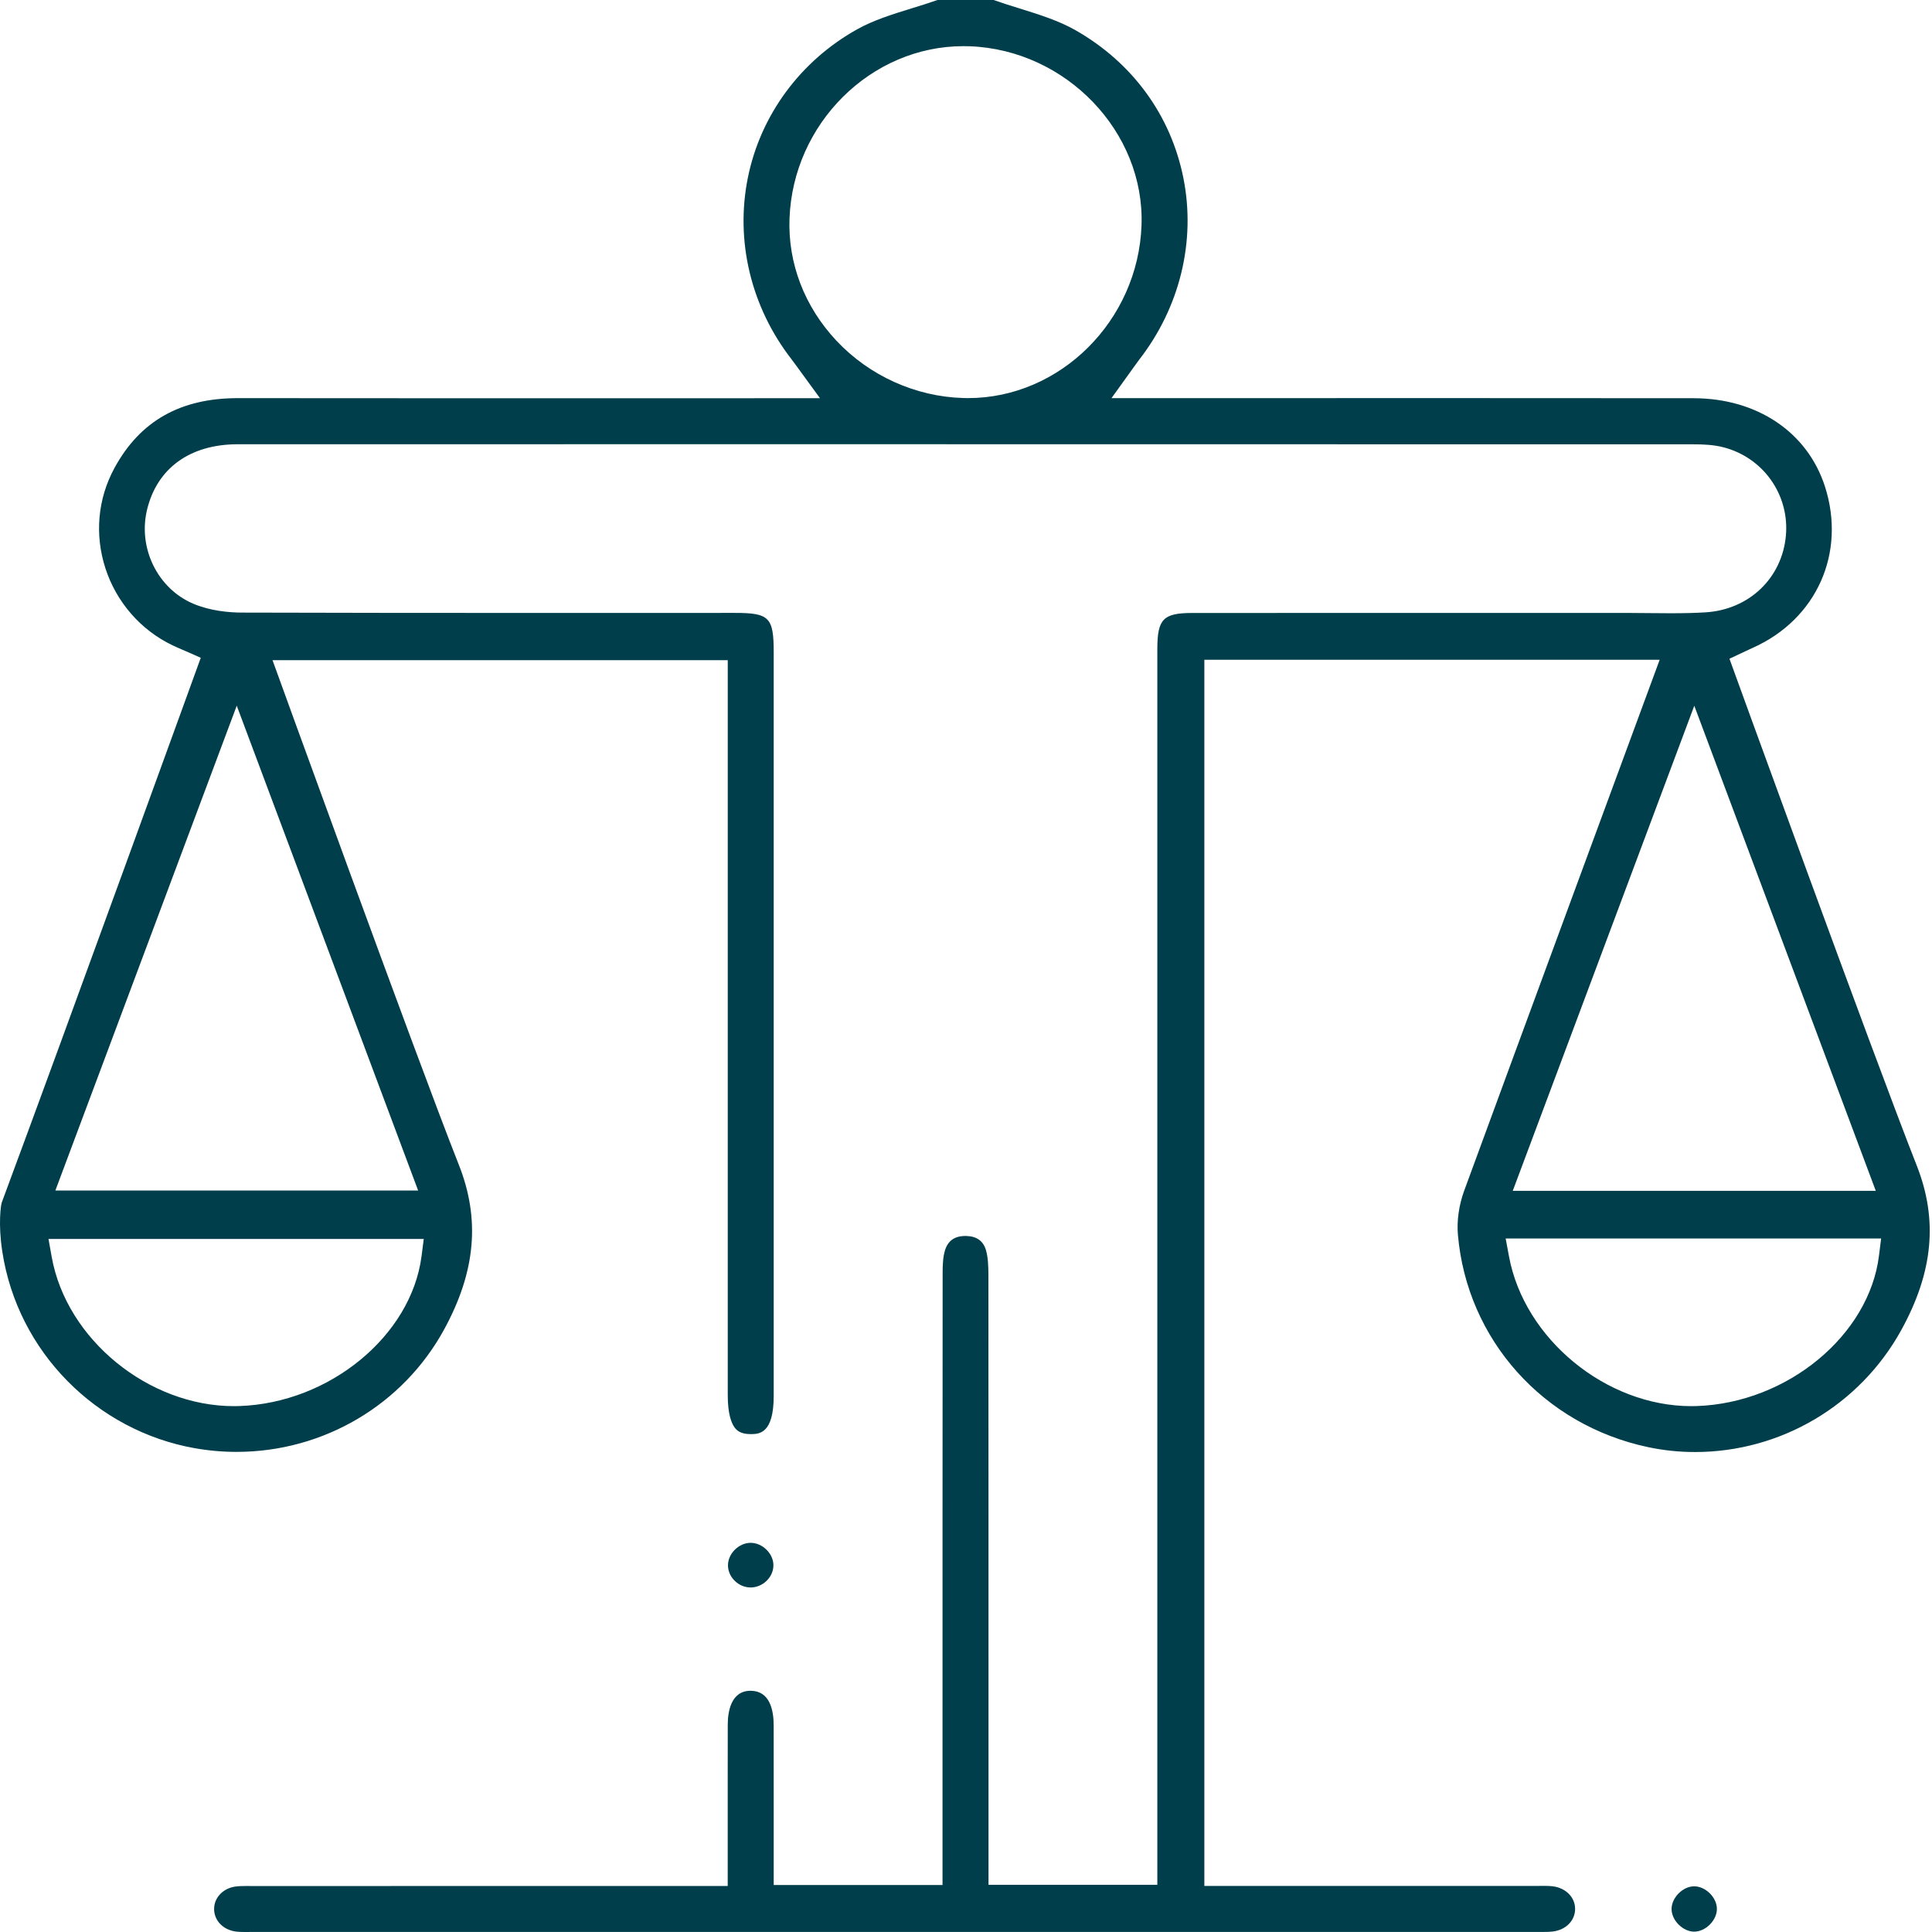 <svg width="130" height="130" viewBox="0 0 130 130" fill="none" xmlns="http://www.w3.org/2000/svg">
<path d="M103.44 129.997H62.249C47.161 129.997 32.074 129.997 16.987 129.997L16.48 130C16.284 130 16.054 129.995 15.847 129.966C15.007 129.848 14.414 129.23 14.407 128.463C14.399 127.708 14.991 127.07 15.813 126.946C16.051 126.91 16.32 126.905 16.55 126.905L17.075 126.907C23.218 126.905 29.365 126.905 35.508 126.905H48.966V120.347C48.966 118.913 48.964 117.48 48.969 116.046C48.971 115.196 49.176 113.769 50.502 113.769H50.531C51.79 113.787 52.059 115.048 52.059 116.105C52.061 118.061 52.061 120.017 52.061 121.973V126.838H63.42V117.97C63.42 107.194 63.42 96.415 63.428 85.638C63.428 85.158 63.446 84.602 63.58 84.153C63.777 83.489 64.229 83.166 64.961 83.166H65.007C65.719 83.179 66.168 83.504 66.347 84.132C66.487 84.628 66.505 85.207 66.507 85.76C66.515 96.498 66.515 107.235 66.515 117.973V126.825H77.874C77.874 126.825 77.874 43.845 77.874 43.641C77.881 41.649 78.277 41.246 80.234 41.246C84.715 41.243 89.199 41.243 93.68 41.243H109.524C110.01 41.243 110.486 41.248 110.962 41.254C111.446 41.259 111.929 41.264 112.413 41.264C113.323 41.264 114.065 41.246 114.745 41.204C117.68 41.031 119.911 38.91 120.169 36.04C120.415 33.298 118.657 30.802 115.986 30.102C115.301 29.922 114.595 29.898 113.938 29.898C93.948 29.893 73.959 29.89 53.969 29.89C41.313 29.89 28.656 29.89 15.999 29.893C12.793 29.893 10.57 31.497 9.895 34.296C9.272 36.879 10.606 39.6 12.995 40.618C14.148 41.109 15.415 41.217 16.276 41.22C23.061 41.241 29.871 41.243 35.64 41.243L49.442 41.241C51.767 41.241 52.061 41.538 52.061 43.891C52.061 60.569 52.061 77.249 52.061 93.927C52.061 96.477 51.074 96.49 50.544 96.498H50.502C49.83 96.498 49.569 96.249 49.416 96.032C49.212 95.743 48.969 95.133 48.969 93.883V44.421H18.337C18.337 44.421 27.937 70.948 30.872 78.371C32.322 82.034 32.01 85.553 29.892 89.442C27.12 94.531 21.768 97.691 15.922 97.694C14.981 97.694 14.034 97.611 13.104 97.446C6.492 96.273 1.191 90.974 0.155 84.22C-0.138 82.313 0.064 81.06 0.118 80.915C4.434 69.297 13.509 44.261 13.509 44.261L12.716 43.91C12.568 43.845 12.431 43.785 12.299 43.729C12.054 43.623 11.829 43.525 11.609 43.421C9.478 42.406 7.834 40.52 7.097 38.251C6.358 35.97 6.572 33.57 7.702 31.49C9.424 28.327 12.139 26.79 16.005 26.79C21.197 26.795 26.376 26.798 31.552 26.798L55.177 26.795L53.977 25.152C53.856 24.987 53.758 24.85 53.672 24.731C53.509 24.503 53.39 24.343 53.269 24.186C50.533 20.669 49.46 16.21 50.324 11.947C51.177 7.743 53.853 4.108 57.672 1.974C58.779 1.356 60.035 0.966 61.364 0.555C61.928 0.382 62.51 0.202 63.084 0H66.856C67.441 0.207 68.035 0.393 68.612 0.571C69.969 0.995 71.252 1.395 72.374 2.036C76.214 4.227 78.791 7.767 79.632 12.001C80.472 16.238 79.389 20.682 76.658 24.196C76.537 24.354 76.421 24.517 76.263 24.739C76.18 24.855 76.084 24.992 75.966 25.155L74.789 26.79L98.68 26.788C103.771 26.788 108.862 26.79 113.954 26.795C118.238 26.8 121.628 29.084 122.802 32.753C124.229 37.213 122.235 41.667 117.954 43.584C117.793 43.656 117.633 43.731 117.449 43.819L116.371 44.325C116.371 44.325 125.966 70.793 128.976 78.435C130.411 82.081 130.08 85.597 127.932 89.498C125.144 94.56 119.826 97.704 114.054 97.704C112.989 97.704 111.924 97.593 110.89 97.373C103.846 95.88 98.706 90.134 98.099 83.075C98.018 82.15 98.171 81.078 98.517 80.133C101.607 71.697 111.676 44.393 111.676 44.393H81.038V126.9H103.402C103.492 126.9 103.924 126.897 103.924 126.897C104.074 126.897 104.268 126.9 104.446 126.92C105.343 127.021 105.977 127.644 105.985 128.434C105.992 129.227 105.374 129.858 104.48 129.969C104.299 129.992 104.102 129.995 103.934 129.995L103.44 129.997ZM101.54 84.556C102.574 90.103 108.076 94.617 113.804 94.617C113.938 94.617 114.073 94.614 114.207 94.609C120.283 94.384 125.767 89.847 126.432 84.494L126.577 83.334H101.312L101.54 84.556ZM3.48 84.582C4.475 90.116 9.977 94.617 15.746 94.617C15.873 94.617 16.002 94.614 16.129 94.609C22.182 94.397 27.671 89.876 28.364 84.53L28.514 83.365H3.263L3.48 84.582ZM101.791 80.127H126.217L114.005 47.488L101.791 80.127ZM3.725 80.109H28.136L15.93 47.485L3.725 80.109ZM64.826 3.106C58.6 3.106 53.352 8.317 53.124 14.719C53.015 17.727 54.138 20.641 56.281 22.925C58.494 25.284 61.607 26.692 64.819 26.782C64.925 26.785 65.028 26.788 65.134 26.788C71.345 26.788 76.583 21.571 76.811 15.158C77.033 8.875 71.74 3.359 65.253 3.113C65.111 3.108 64.969 3.106 64.826 3.106Z" fill="#003E4B"/>
<path d="M50.51 106.817C50.112 106.817 49.729 106.656 49.434 106.365C49.142 106.078 48.984 105.706 48.984 105.323C48.987 104.533 49.714 103.814 50.513 103.814C50.895 103.814 51.286 103.985 51.58 104.28C51.875 104.571 52.043 104.954 52.041 105.328C52.041 106.122 51.327 106.817 50.51 106.817Z" fill="#003E4B"/>
<path d="M113.995 129.977C113.63 129.975 113.248 129.799 112.945 129.494C112.645 129.192 112.475 128.809 112.477 128.445C112.482 127.68 113.237 126.926 114 126.926C114.778 126.931 115.531 127.688 115.526 128.455C115.521 129.22 114.766 129.975 114.003 129.975H113.995V129.977Z" fill="#003E4B"/>
</svg>
